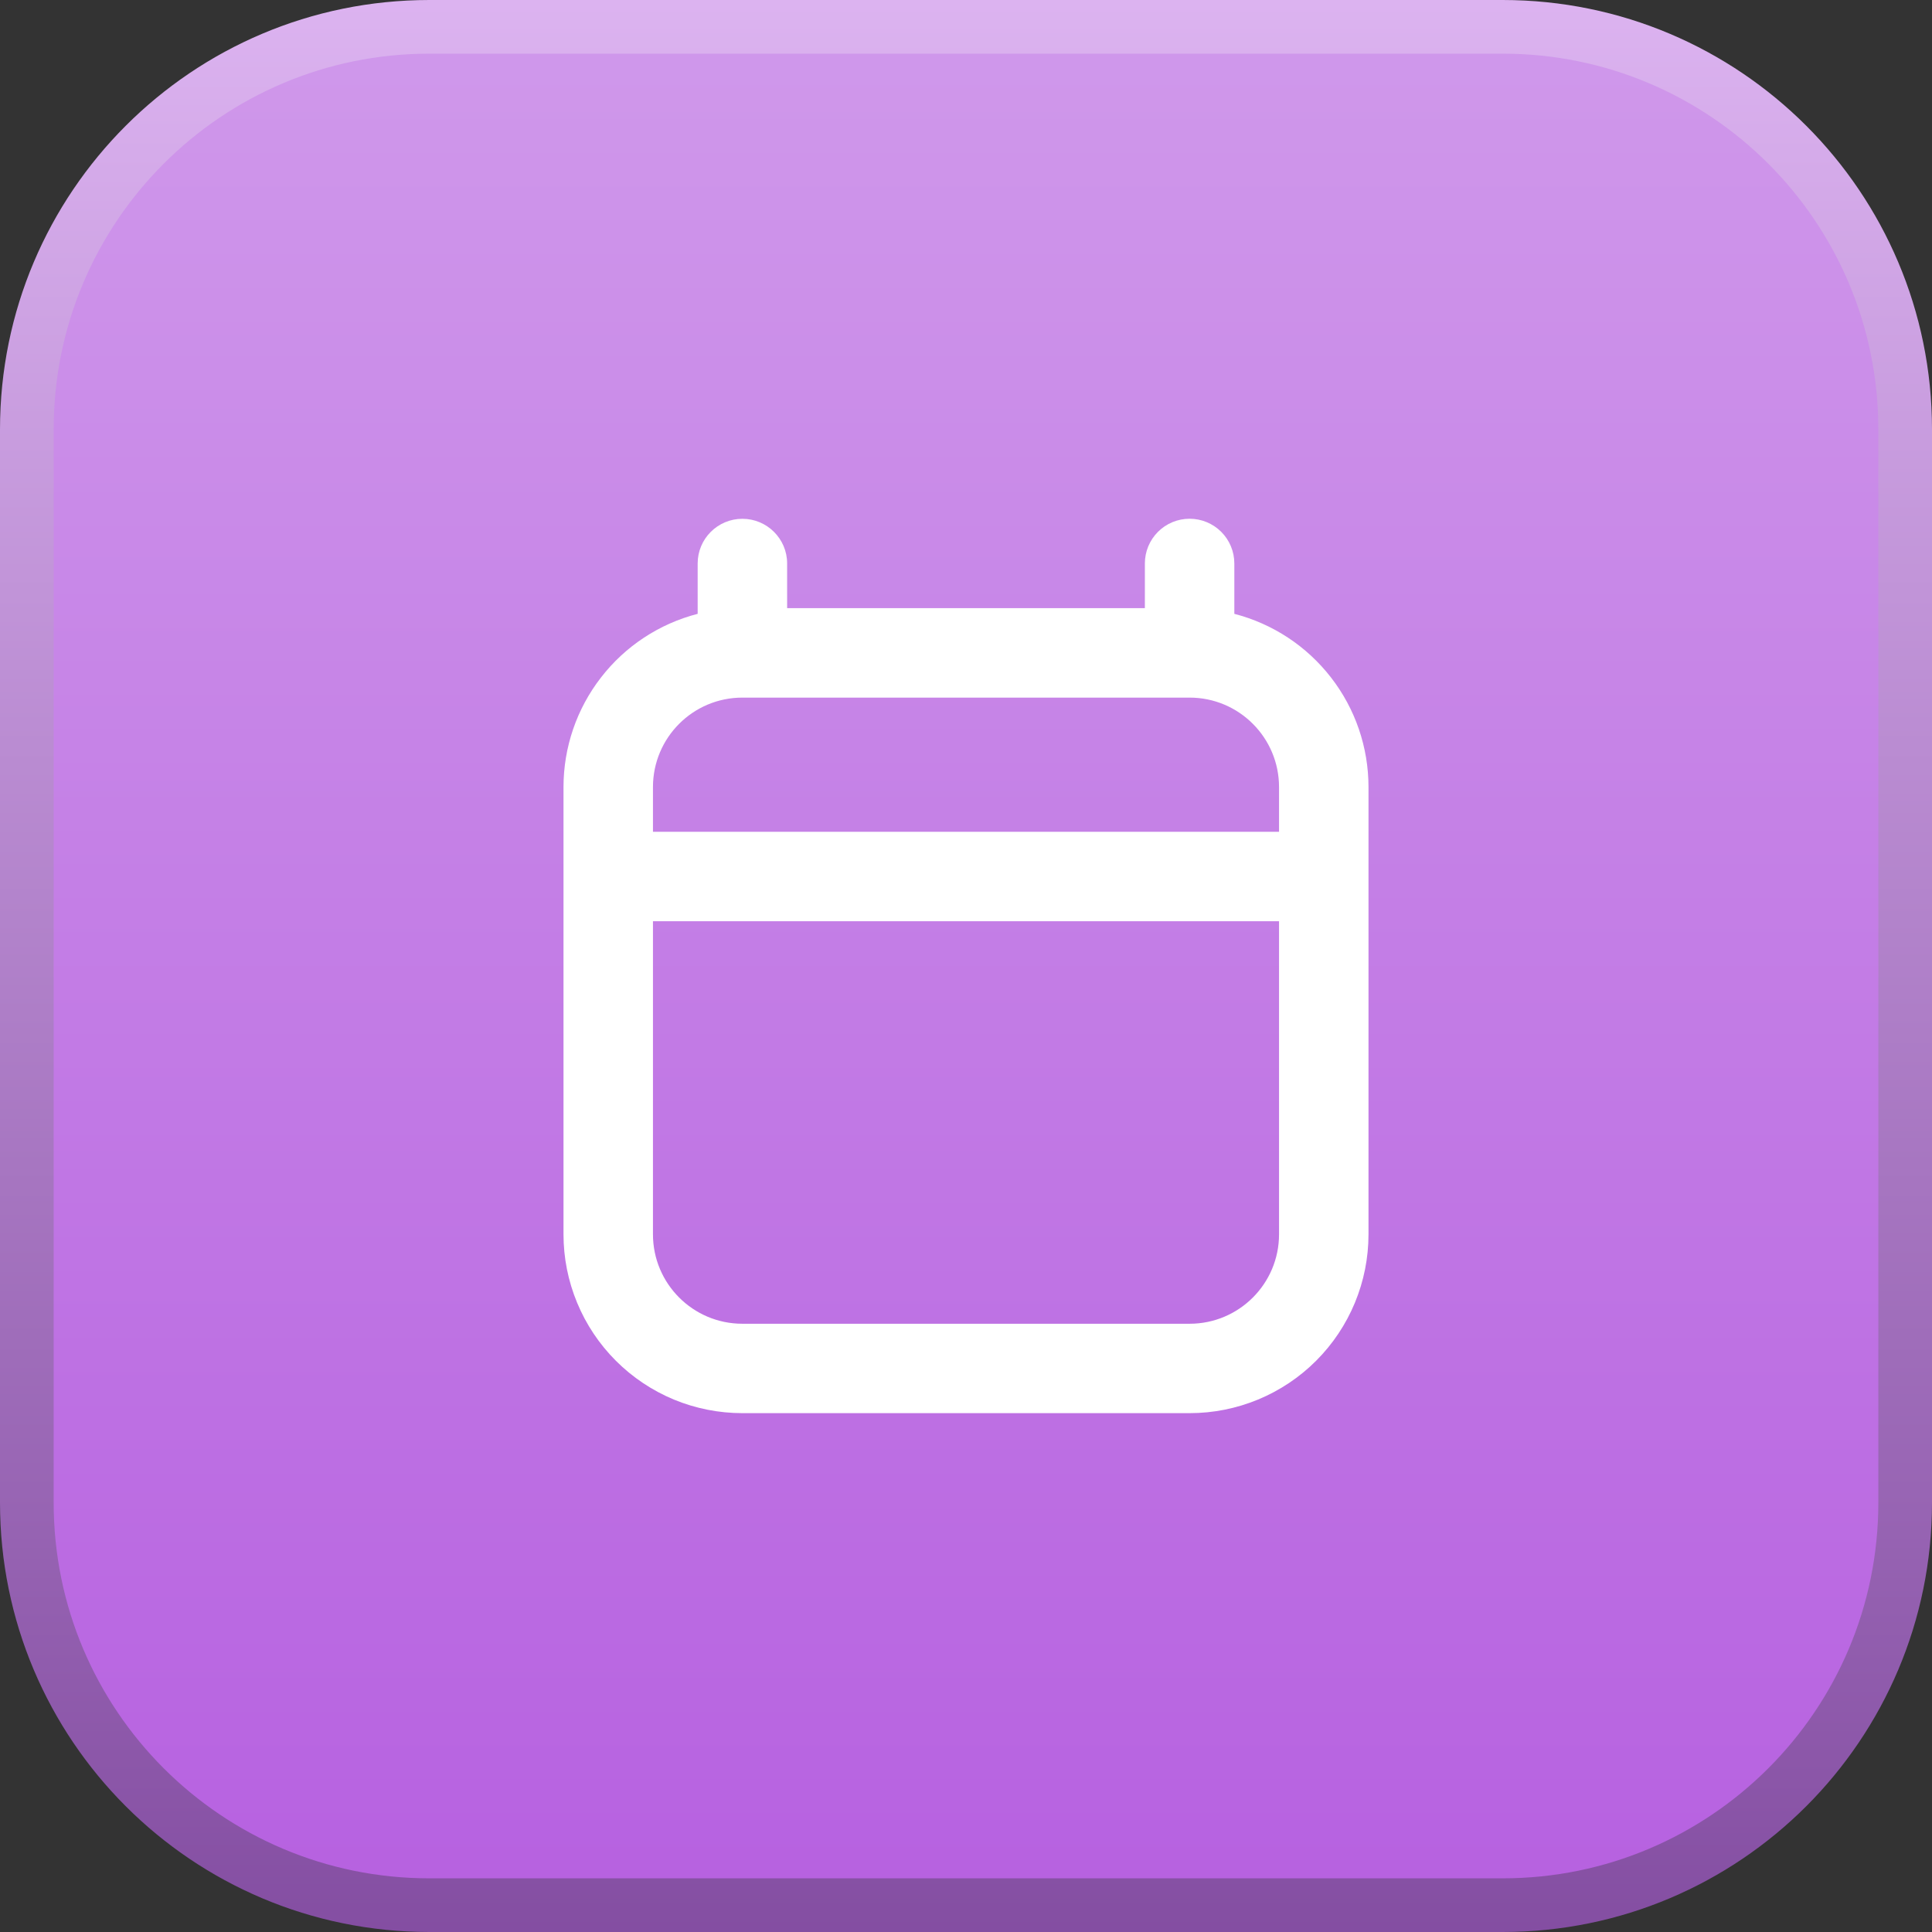 <svg width="36" height="36" viewBox="0 0 36 36" fill="none" xmlns="http://www.w3.org/2000/svg">
<rect x="0" y="0" width="36" height="36" fill="#333333" stroke="none"/>
<g clip-path="url(#clip0_6616_16085)">
<path d="M28 0.5H8C3.858 0.5 0.5 3.858 0.5 8V28C0.5 32.142 3.858 35.5 8 35.5H28C32.142 35.5 35.5 32.142 35.5 28V8C35.5 3.858 32.142 0.5 28 0.5Z" fill="url(#paint0_linear_6616_16085)"/>
<path fill-rule="evenodd" clip-rule="evenodd" d="M13.833 9.667C14.293 9.667 14.667 10.04 14.667 10.499V11.332H21.333V10.499C21.333 10.278 21.421 10.066 21.577 9.91C21.733 9.754 21.945 9.666 22.166 9.666C22.388 9.666 22.6 9.754 22.756 9.91C22.912 10.066 23 10.278 23 10.499V11.438C23.716 11.623 24.349 12.04 24.802 12.625C25.255 13.209 25.5 13.927 25.5 14.666V23C25.5 23.884 25.149 24.731 24.524 25.356C23.899 25.981 23.051 26.332 22.167 26.332H13.833C13.395 26.332 12.962 26.246 12.557 26.079C12.153 25.911 11.786 25.666 11.476 25.356C11.167 25.047 10.921 24.679 10.754 24.275C10.586 23.871 10.5 23.437 10.5 23V14.666C10.5 13.927 10.745 13.209 11.198 12.625C11.65 12.04 12.284 11.623 13 11.438V10.499C13 10.04 13.373 9.667 13.833 9.667ZM13.833 12.999C12.913 12.999 12.167 13.745 12.167 14.666V15.499H23.833V14.666C23.833 13.746 23.087 12.999 22.167 12.999H13.833ZM23.833 17.166H12.167V23C12.167 23.919 12.913 24.666 13.833 24.666H22.167C23.087 24.666 23.833 23.919 23.833 23V17.166Z" fill="white"/>
<path d="M28 0.5H8C3.858 0.5 0.5 3.858 0.5 8V28C0.5 32.142 3.858 35.5 8 35.5H28C32.142 35.5 35.5 32.142 35.5 28V8C35.5 3.858 32.142 0.5 28 0.5Z" stroke="url(#paint1_linear_6616_16085)"/>
</g>
<defs>
<linearGradient id="paint0_linear_6616_16085" x1="18" y1="-1.05372e-08" x2="18" y2="36" gradientUnits="userSpaceOnUse">
<stop stop-color="#D099EB"/>
<stop offset="1" stop-color="#B660E0"/>
</linearGradient>
<linearGradient id="paint1_linear_6616_16085" x1="18" y1="-1.05372e-08" x2="18" y2="36" gradientUnits="userSpaceOnUse">
<stop stop-color="#DCB3F0"/>
<stop offset="1" stop-color="#844EA2"/>
</linearGradient>
<clipPath id="clip0_6616_16085">
<rect width="36" height="36" fill="white"/>
</clipPath>
</defs>
</svg>
